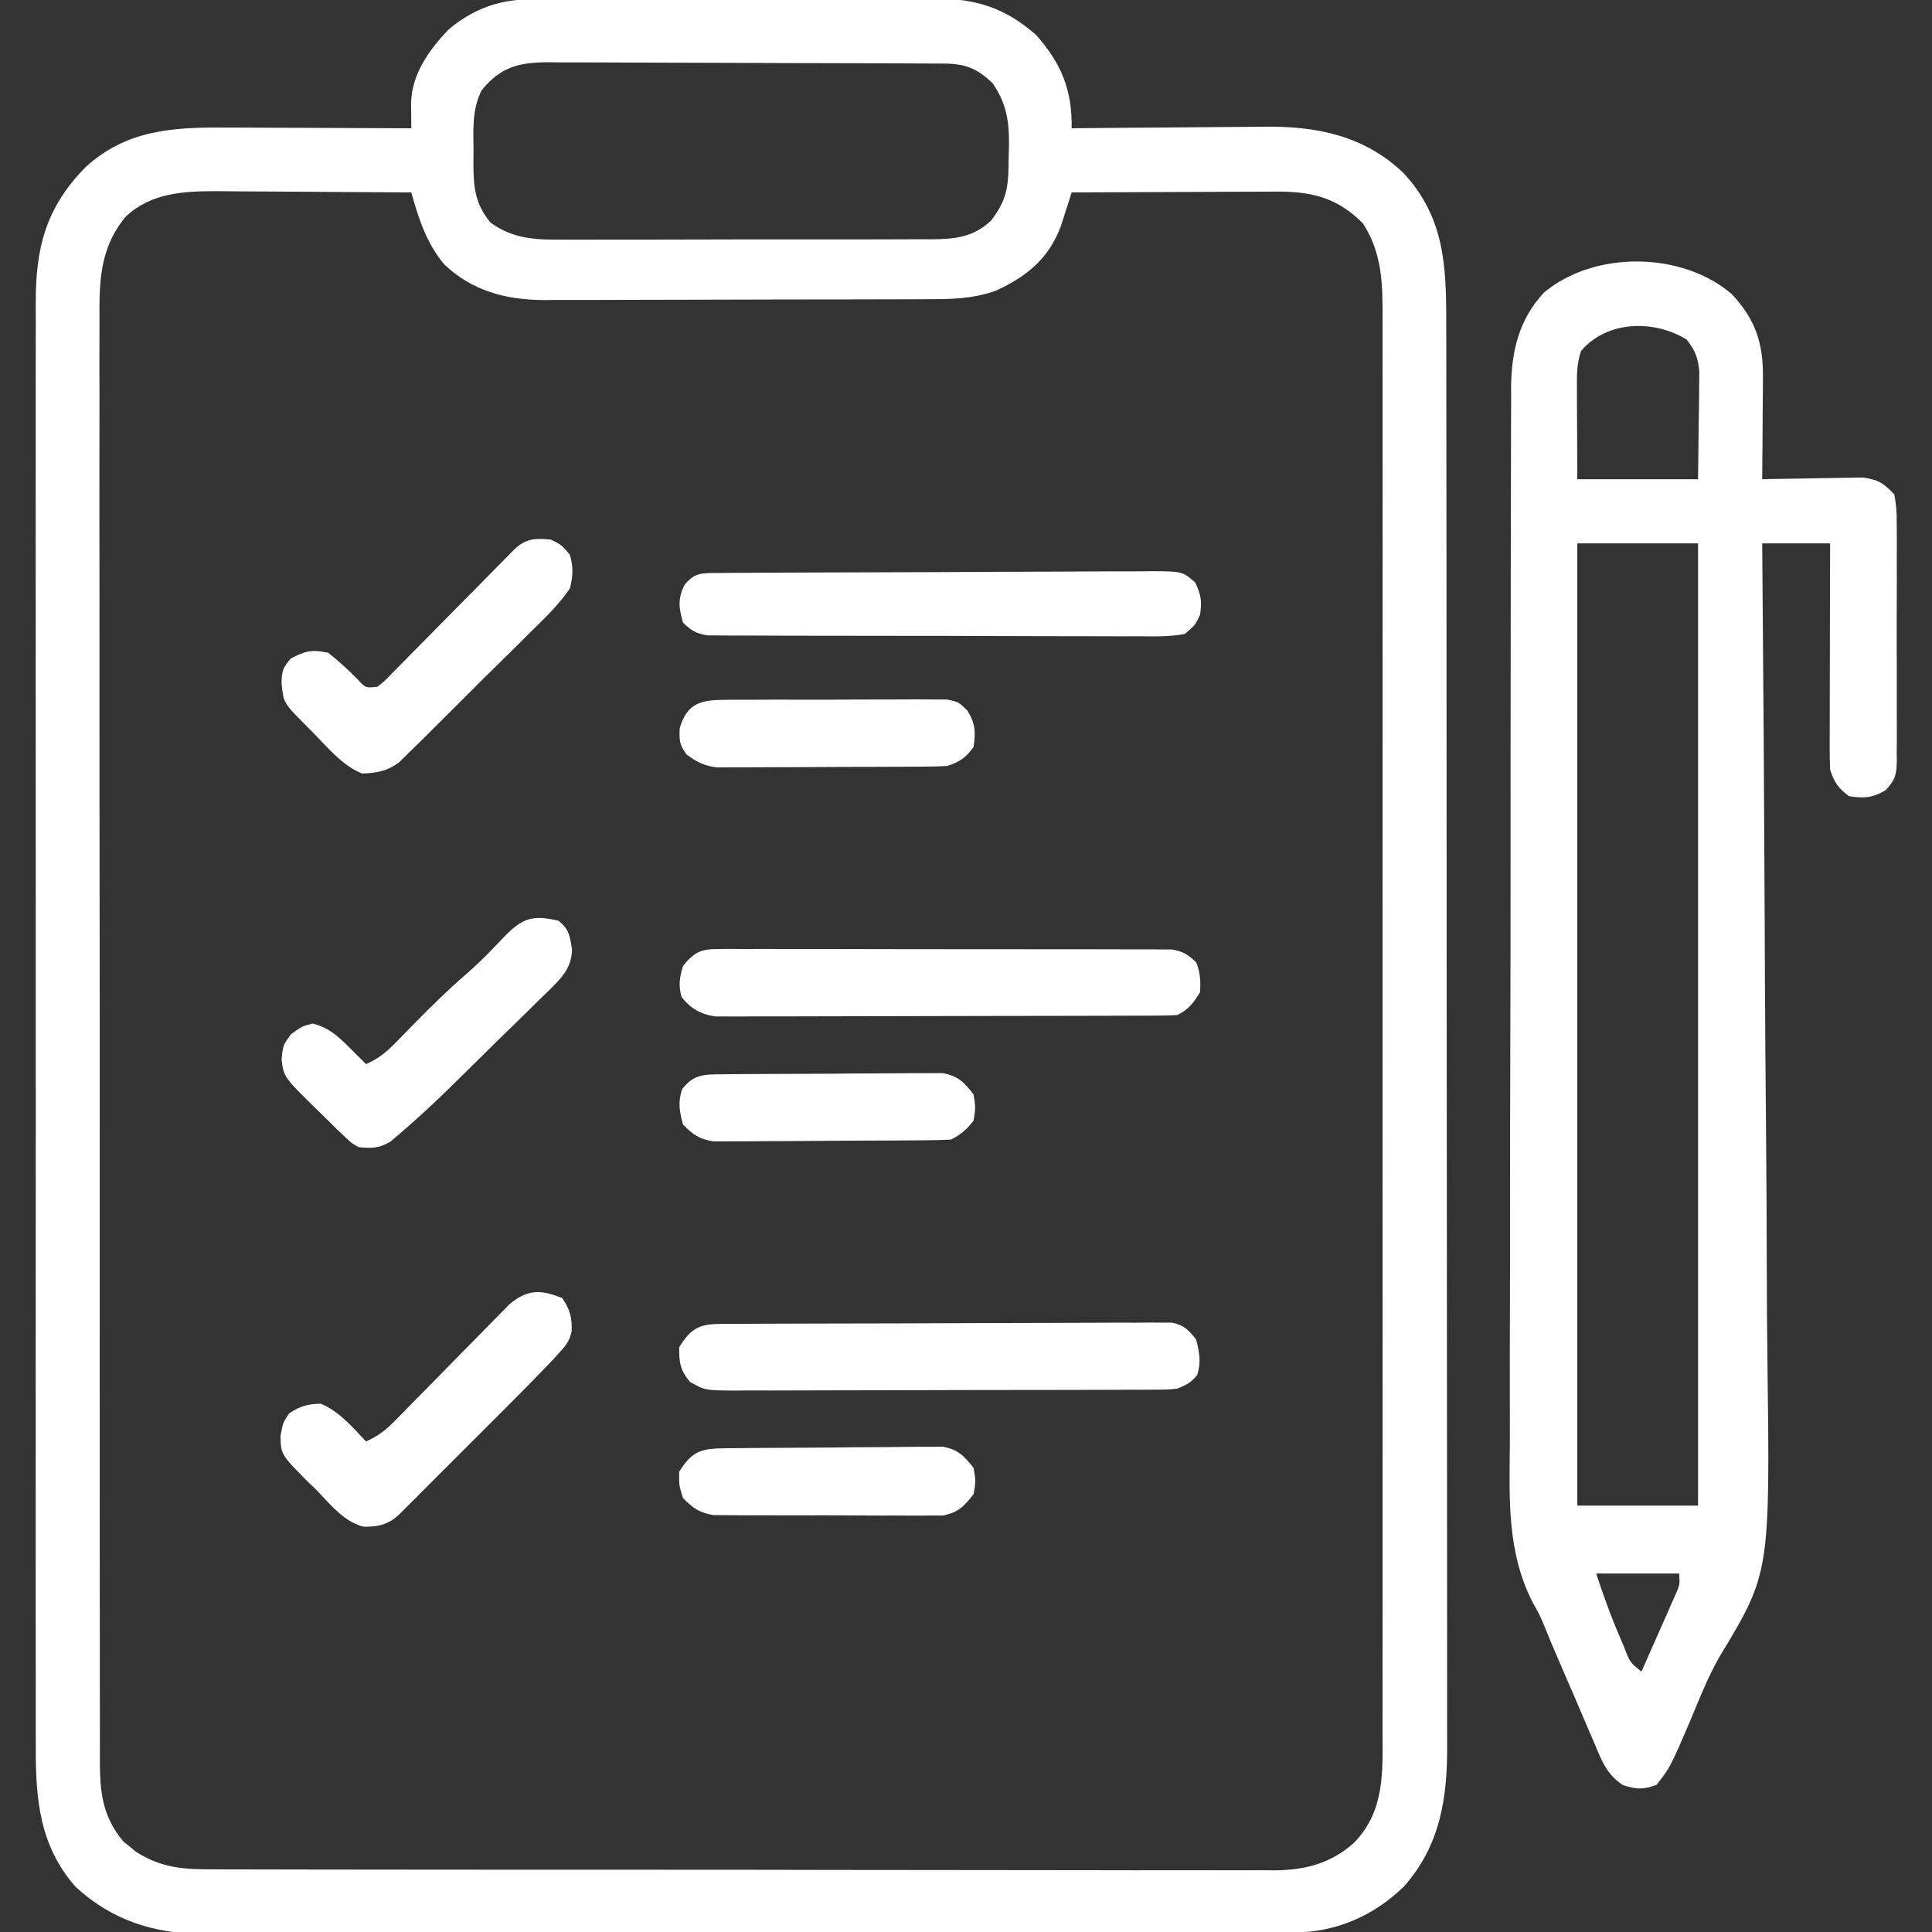<?xml version="1.0" encoding="UTF-8"?>
<svg version="1.1" xmlns="http://www.w3.org/2000/svg" width="512" height="512">
<rect width="100%" height="100%" fill="#333333" stroke="none"/>
<path d="M0 0 C1.529 -0.009 1.529 -0.009 3.088 -0.017 C4.2 -0.018 5.312 -0.02 6.458 -0.021 C7.635 -0.026 8.811 -0.031 10.022 -0.036 C13.246 -0.048 16.469 -0.055 19.692 -0.06 C21.709 -0.063 23.726 -0.067 25.743 -0.071 C32.062 -0.085 38.381 -0.095 44.701 -0.098 C51.979 -0.103 59.256 -0.12 66.534 -0.149 C72.17 -0.171 77.806 -0.181 83.442 -0.182 C86.803 -0.184 90.164 -0.189 93.525 -0.207 C97.28 -0.224 101.035 -0.222 104.79 -0.216 C105.893 -0.225 106.995 -0.234 108.13 -0.244 C118.754 -0.187 126.437 2.302 134.51 9.39 C141.207 16.945 144.107 23.945 143.948 34.14 C144.721 34.132 145.494 34.123 146.29 34.114 C153.629 34.033 160.968 33.972 168.308 33.933 C172.08 33.912 175.852 33.884 179.623 33.839 C183.274 33.795 186.924 33.771 190.575 33.761 C191.957 33.754 193.339 33.739 194.721 33.718 C208.786 33.504 221.505 36.05 231.913 46.023 C242.684 57.637 243.247 70.454 243.215 85.625 C243.219 87.306 243.224 88.987 243.229 90.669 C243.241 95.275 243.241 99.882 243.239 104.488 C243.238 109.462 243.249 114.435 243.259 119.409 C243.275 129.147 243.281 138.886 243.282 148.625 C243.283 156.543 243.287 164.461 243.293 172.378 C243.311 194.837 243.32 217.296 243.319 239.754 C243.319 240.965 243.319 242.175 243.319 243.422 C243.318 244.633 243.318 245.845 243.318 247.093 C243.317 266.729 243.337 286.365 243.365 306.001 C243.394 326.173 243.407 346.346 243.406 366.518 C243.405 377.839 243.41 389.16 243.432 400.481 C243.45 410.12 243.455 419.759 243.441 429.398 C243.434 434.313 243.434 439.228 243.452 444.143 C243.467 448.648 243.465 453.154 243.447 457.659 C243.444 459.283 243.448 460.907 243.459 462.531 C243.549 476.592 241.631 489.271 231.948 500.14 C223.845 507.973 213.908 512.253 202.621 512.275 C201.56 512.279 200.5 512.284 199.407 512.288 C198.247 512.288 197.088 512.288 195.893 512.288 C194.038 512.293 194.038 512.293 192.146 512.299 C188.716 512.308 185.287 512.312 181.857 512.315 C178.157 512.319 174.457 512.329 170.756 512.337 C161.821 512.357 152.886 512.367 143.95 512.376 C139.739 512.38 135.528 512.386 131.316 512.391 C117.311 512.408 103.306 512.423 89.301 512.43 C85.668 512.432 82.035 512.434 78.402 512.436 C77.499 512.436 76.596 512.437 75.666 512.437 C61.048 512.445 46.43 512.471 31.811 512.503 C16.792 512.536 1.773 512.554 -13.246 512.557 C-21.674 512.56 -30.103 512.568 -38.531 512.594 C-45.71 512.616 -52.89 512.624 -60.07 512.614 C-63.729 512.609 -67.388 512.611 -71.048 512.631 C-75.026 512.652 -79.003 512.641 -82.981 512.628 C-84.123 512.639 -85.265 512.65 -86.441 512.661 C-99.35 512.559 -110.5 508.969 -120.052 500.14 C-129.549 489.338 -130.641 476.901 -130.56 463.175 C-130.565 461.465 -130.571 459.756 -130.579 458.047 C-130.596 453.372 -130.587 448.698 -130.575 444.024 C-130.566 438.974 -130.58 433.925 -130.591 428.875 C-130.609 418.991 -130.605 409.108 -130.593 399.224 C-130.584 391.19 -130.583 383.156 -130.587 375.122 C-130.588 373.977 -130.589 372.833 -130.589 371.654 C-130.59 369.329 -130.592 367.004 -130.593 364.68 C-130.604 342.89 -130.591 321.1 -130.57 299.311 C-130.552 280.622 -130.555 261.934 -130.574 243.246 C-130.595 221.533 -130.603 199.82 -130.591 178.108 C-130.59 175.791 -130.589 173.475 -130.587 171.159 C-130.587 170.02 -130.586 168.88 -130.585 167.706 C-130.582 159.683 -130.588 151.661 -130.597 143.638 C-130.608 133.859 -130.605 124.08 -130.584 114.3 C-130.574 109.312 -130.569 104.325 -130.583 99.337 C-130.595 94.767 -130.588 90.198 -130.567 85.629 C-130.562 83.979 -130.565 82.33 -130.574 80.681 C-130.655 65.903 -127.957 55.166 -117.325 44.39 C-106.526 34.527 -94.213 33.836 -80.173 33.945 C-78.751 33.949 -77.329 33.952 -75.907 33.954 C-72.193 33.961 -68.48 33.981 -64.766 34.003 C-60.965 34.024 -57.164 34.033 -53.363 34.043 C-45.926 34.064 -38.489 34.098 -31.052 34.14 C-31.059 33.523 -31.066 32.905 -31.073 32.268 C-31.078 31.458 -31.084 30.647 -31.089 29.812 C-31.096 29.009 -31.103 28.206 -31.11 27.378 C-30.913 19.776 -26.389 13.462 -21.341 8.121 C-15.2 2.808 -8.067 0.027 0 0 Z M-12.458 24.14 C-14.976 29.187 -14.633 34.625 -14.552 40.14 C-14.568 41.195 -14.583 42.249 -14.599 43.336 C-14.567 49.775 -14.205 54.094 -10.052 59.14 C-3.946 63.572 2.191 63.709 9.501 63.642 C10.634 63.648 11.767 63.653 12.934 63.659 C16.66 63.671 20.386 63.655 24.112 63.637 C26.709 63.637 29.307 63.638 31.904 63.641 C37.339 63.642 42.774 63.63 48.21 63.607 C54.483 63.58 60.756 63.579 67.03 63.59 C73.082 63.601 79.133 63.595 85.185 63.581 C87.753 63.576 90.322 63.576 92.89 63.58 C96.478 63.583 100.066 63.566 103.654 63.544 C104.713 63.549 105.773 63.553 106.865 63.558 C113.069 63.496 117.844 63.038 122.592 58.605 C127.207 52.571 127.188 48.954 127.26 41.515 C127.289 40.542 127.318 39.569 127.348 38.566 C127.404 32.223 126.642 27.406 122.948 22.14 C118.857 18.249 115.728 17.021 110.155 16.993 C109.168 16.986 108.181 16.979 107.164 16.972 C105.542 16.968 105.542 16.968 103.886 16.963 C102.746 16.957 101.606 16.95 100.432 16.944 C96.651 16.924 92.87 16.912 89.089 16.902 C87.798 16.898 86.508 16.894 85.178 16.89 C79.054 16.871 72.929 16.857 66.804 16.848 C59.743 16.838 52.682 16.812 45.621 16.772 C39.498 16.738 33.375 16.726 27.253 16.722 C24.652 16.717 22.051 16.705 19.449 16.687 C15.808 16.663 12.168 16.664 8.527 16.67 C6.917 16.651 6.917 16.651 5.274 16.632 C-2.513 16.686 -7.383 17.812 -12.458 24.14 Z M-106.716 57.542 C-113.848 66.074 -113.763 75.288 -113.68 85.816 C-113.685 87.506 -113.693 89.196 -113.702 90.886 C-113.721 95.512 -113.708 100.137 -113.691 104.762 C-113.678 109.757 -113.693 114.752 -113.705 119.748 C-113.723 129.526 -113.715 139.303 -113.697 149.081 C-113.683 157.027 -113.679 164.974 -113.682 172.92 C-113.683 174.052 -113.683 175.183 -113.684 176.349 C-113.685 178.647 -113.686 180.946 -113.687 183.245 C-113.695 203.563 -113.679 223.881 -113.649 244.199 C-113.62 263.914 -113.613 283.628 -113.628 303.343 C-113.645 324.815 -113.649 346.287 -113.632 367.76 C-113.63 370.049 -113.628 372.339 -113.626 374.628 C-113.625 375.755 -113.624 376.881 -113.623 378.042 C-113.618 385.98 -113.621 393.917 -113.628 401.855 C-113.636 411.527 -113.629 421.199 -113.604 430.871 C-113.591 435.806 -113.585 440.74 -113.596 445.675 C-113.606 450.193 -113.598 454.71 -113.575 459.227 C-113.569 460.861 -113.571 462.495 -113.58 464.129 C-113.627 473.401 -113.614 480.727 -107.376 488.129 C-106.836 488.566 -106.296 489.003 -105.74 489.453 C-105.207 489.903 -104.675 490.353 -104.126 490.816 C-97.026 495.349 -91.092 495.573 -82.812 495.535 C-80.964 495.544 -80.964 495.544 -79.079 495.553 C-75.67 495.567 -72.263 495.567 -68.854 495.562 C-65.174 495.559 -61.493 495.574 -57.813 495.586 C-50.607 495.607 -43.401 495.612 -36.195 495.61 C-30.336 495.609 -24.477 495.612 -18.618 495.62 C-16.93 495.622 -15.241 495.624 -13.552 495.626 C-12.712 495.627 -11.871 495.628 -11.005 495.629 C4.887 495.648 20.78 495.647 36.672 495.64 C51.202 495.635 65.731 495.655 80.261 495.689 C95.188 495.722 110.116 495.738 125.044 495.733 C133.421 495.731 141.798 495.736 150.175 495.761 C157.308 495.782 164.44 495.785 171.573 495.766 C175.21 495.757 178.846 495.756 182.483 495.777 C186.431 495.799 190.379 495.782 194.327 495.762 C195.469 495.774 196.61 495.787 197.785 495.8 C205.927 495.71 212.69 493.981 218.862 488.414 C226.937 480.008 226.378 469.819 226.329 458.902 C226.332 457.235 226.337 455.568 226.343 453.901 C226.356 449.33 226.349 444.759 226.34 440.188 C226.333 435.255 226.344 430.322 226.352 425.389 C226.365 415.728 226.363 406.067 226.354 396.406 C226.347 388.554 226.346 380.702 226.349 372.85 C226.35 371.733 226.35 370.615 226.351 369.464 C226.352 367.193 226.353 364.923 226.354 362.653 C226.362 341.363 226.352 320.073 226.336 298.784 C226.323 280.518 226.325 262.253 226.339 243.987 C226.355 222.775 226.361 201.563 226.352 180.351 C226.351 178.089 226.35 175.827 226.349 173.564 C226.349 171.895 226.349 171.895 226.348 170.191 C226.345 162.35 226.35 154.508 226.357 146.667 C226.365 137.109 226.363 127.551 226.347 117.993 C226.339 113.117 226.336 108.241 226.346 103.365 C226.355 98.9 226.35 94.435 226.334 89.97 C226.331 88.356 226.332 86.742 226.34 85.129 C226.379 75.761 226.379 67.465 221.135 59.328 C214.659 52.851 208.345 51.055 199.462 50.913 C196.875 50.914 194.289 50.924 191.702 50.945 C190.322 50.949 188.942 50.952 187.562 50.954 C183.95 50.961 180.338 50.981 176.726 51.003 C173.033 51.024 169.339 51.033 165.645 51.043 C158.413 51.064 151.18 51.098 143.948 51.14 C143.69 51.956 143.431 52.771 143.165 53.612 C142.818 54.686 142.47 55.76 142.112 56.867 C141.601 58.461 141.601 58.461 141.079 60.088 C137.919 68.614 132.09 73.386 123.948 77.14 C117.662 79.413 111.77 79.436 105.129 79.431 C103.955 79.438 102.782 79.444 101.573 79.451 C97.703 79.47 93.834 79.474 89.964 79.476 C88.624 79.479 87.285 79.482 85.946 79.486 C78.931 79.504 71.915 79.513 64.9 79.511 C58.386 79.51 51.873 79.531 45.359 79.563 C39.746 79.589 34.133 79.599 28.52 79.598 C25.177 79.598 21.834 79.605 18.491 79.624 C14.755 79.644 11.021 79.638 7.285 79.626 C6.195 79.638 5.104 79.649 3.981 79.66 C-6.011 79.579 -14.962 77.234 -22.333 70.195 C-27.042 64.566 -29.096 58.104 -31.052 51.14 C-38.98 51.071 -46.909 51.017 -54.837 50.985 C-58.519 50.969 -62.202 50.948 -65.884 50.914 C-69.444 50.881 -73.003 50.864 -76.563 50.856 C-78.568 50.848 -80.574 50.824 -82.579 50.801 C-91.304 50.799 -100.024 51.204 -106.716 57.542 Z " fill="#ffffff" transform="translate(140.052,-0.14)"/>
<path d="M0 0 C6.266 6.736 8.325 13.042 8.195 22.242 C8.192 23.011 8.19 23.779 8.187 24.571 C8.176 27.006 8.151 29.44 8.125 31.875 C8.115 33.534 8.106 35.193 8.098 36.852 C8.076 40.901 8.041 44.951 8 49 C8.883 48.979 9.765 48.958 10.675 48.937 C13.964 48.868 17.253 48.818 20.543 48.78 C21.964 48.76 23.385 48.733 24.805 48.698 C26.854 48.649 28.901 48.627 30.949 48.609 C32.795 48.578 32.795 48.578 34.678 48.546 C38.756 49.103 40.163 50.042 43 53 C43.507 55.666 43.686 57.703 43.647 60.367 C43.656 61.103 43.664 61.838 43.674 62.596 C43.696 65.023 43.681 67.448 43.664 69.875 C43.667 71.564 43.672 73.252 43.679 74.941 C43.686 78.478 43.675 82.015 43.652 85.553 C43.623 90.086 43.64 94.618 43.67 99.151 C43.688 102.638 43.682 106.124 43.669 109.61 C43.666 111.282 43.67 112.953 43.681 114.624 C43.694 116.961 43.675 119.296 43.647 121.633 C43.662 122.668 43.662 122.668 43.678 123.724 C43.598 127.35 43.222 128.768 40.682 131.429 C37.162 133.491 35.017 133.584 31 133 C28.093 130.781 27.16 129.481 26 126 C25.911 124.052 25.882 122.101 25.886 120.152 C25.887 118.35 25.887 118.35 25.887 116.512 C25.892 115.215 25.897 113.918 25.902 112.582 C25.904 111.241 25.906 109.9 25.907 108.559 C25.91 105.033 25.92 101.507 25.931 97.98 C25.942 94.381 25.946 90.781 25.951 87.182 C25.962 80.121 25.979 73.061 26 66 C20.06 66 14.12 66 8 66 C8.018 68.03 8.018 68.03 8.036 70.102 C8.319 102.365 8.533 134.628 8.664 166.893 C8.68 170.88 8.697 174.867 8.714 178.854 C8.719 180.044 8.719 180.044 8.724 181.259 C8.781 194.043 8.883 206.826 9.003 219.609 C9.125 232.765 9.197 245.92 9.223 259.077 C9.239 266.45 9.278 273.822 9.374 281.196 C10.109 338.874 10.109 338.874 -3.312 361.048 C-6.409 366.463 -8.67 372.245 -11.062 378 C-16.41 390.436 -16.41 390.436 -20 395 C-23.536 396.307 -25.336 396.213 -28.914 395.065 C-33.293 392.134 -34.512 388.667 -36.496 383.898 C-36.893 382.989 -37.289 382.079 -37.698 381.141 C-38.963 378.227 -40.2 375.301 -41.438 372.375 C-42.265 370.46 -43.093 368.546 -43.924 366.633 C-48.039 357.114 -48.039 357.114 -49.622 353.187 C-50.965 349.951 -50.965 349.951 -52.74 346.8 C-59.729 333.315 -58.986 319.1 -58.871 304.289 C-58.849 300.419 -58.867 296.549 -58.881 292.68 C-58.9 285.123 -58.883 277.567 -58.852 270.011 C-58.817 261.199 -58.819 252.387 -58.822 243.575 C-58.826 227.851 -58.797 212.127 -58.748 196.403 C-58.701 181.163 -58.679 165.924 -58.686 150.685 C-58.695 131.402 -58.681 112.119 -58.648 92.837 C-58.638 86.701 -58.636 80.566 -58.637 74.43 C-58.638 66.954 -58.623 59.478 -58.591 52.001 C-58.574 48.19 -58.564 44.38 -58.571 40.569 C-58.578 36.432 -58.555 32.297 -58.528 28.161 C-58.535 26.964 -58.542 25.767 -58.549 24.535 C-58.445 15.062 -56.455 6.628 -49.832 -0.465 C-36.457 -11.672 -13.099 -11.371 0 0 Z M-40 15 C-41.179 18.538 -41.113 21.341 -41.098 25.074 C-41.095 26.325 -41.093 27.577 -41.09 28.866 C-41.081 30.457 -41.072 32.048 -41.062 33.688 C-41.042 38.741 -41.021 43.794 -41 49 C-30.44 49 -19.88 49 -9 49 C-8.938 43.823 -8.876 38.646 -8.812 33.312 C-8.785 31.687 -8.758 30.062 -8.73 28.388 C-8.722 27.101 -8.715 25.814 -8.707 24.488 C-8.683 22.517 -8.683 22.517 -8.659 20.505 C-9.022 16.77 -9.717 14.941 -12 12 C-20.698 6.633 -33.163 6.943 -40 15 Z M-41 66 C-41 150.15 -41 234.3 -41 321 C-30.44 321 -19.88 321 -9 321 C-9 236.85 -9 152.7 -9 66 C-19.56 66 -30.12 66 -41 66 Z M-36 339 C-34.001 344.997 -31.965 350.739 -29.438 356.5 C-29.134 357.214 -28.83 357.928 -28.518 358.664 C-27.06 362.519 -27.06 362.519 -24 365 C-22.324 361.233 -20.661 357.461 -19 353.688 C-18.523 352.616 -18.046 351.544 -17.555 350.439 C-17.104 349.411 -16.652 348.383 -16.188 347.324 C-15.769 346.376 -15.35 345.428 -14.918 344.452 C-13.825 341.968 -13.825 341.968 -14 339 C-21.26 339 -28.52 339 -36 339 Z " fill="#ffffff" transform="translate(459,78)"/>
<path d="M0 0 C1.077 -0.01 2.153 -0.02 3.263 -0.03 C4.439 -0.02 5.615 -0.01 6.827 -0.001 C8.07 -0.006 9.312 -0.011 10.593 -0.017 C13.998 -0.027 17.402 -0.02 20.807 -0.003 C24.372 0.011 27.936 0.004 31.5 0.001 C37.485 -0.002 43.471 0.011 49.456 0.035 C56.375 0.061 63.293 0.063 70.212 0.051 C76.869 0.04 83.526 0.047 90.183 0.061 C93.016 0.067 95.848 0.066 98.681 0.062 C102.636 0.056 106.591 0.075 110.546 0.097 C112.31 0.09 112.31 0.09 114.11 0.084 C115.187 0.093 116.264 0.103 117.373 0.114 C118.776 0.117 118.776 0.117 120.206 0.121 C123.149 0.572 124.522 1.491 126.687 3.501 C127.75 6.15 127.935 8.665 127.687 11.501 C125.922 14.361 124.691 15.999 121.687 17.501 C120.038 17.6 118.386 17.636 116.734 17.642 C115.687 17.647 114.64 17.653 113.561 17.659 C112.407 17.66 111.253 17.661 110.064 17.662 C108.853 17.667 107.641 17.672 106.393 17.677 C103.064 17.69 99.736 17.697 96.407 17.701 C94.328 17.704 92.248 17.708 90.169 17.713 C83.663 17.727 77.157 17.736 70.651 17.74 C63.14 17.745 55.63 17.762 48.119 17.791 C42.314 17.813 36.51 17.823 30.705 17.824 C27.238 17.825 23.771 17.831 20.304 17.849 C16.435 17.869 12.566 17.864 8.697 17.858 C7.549 17.867 6.402 17.876 5.219 17.886 C3.635 17.877 3.635 17.877 2.02 17.869 C1.105 17.87 0.191 17.872 -0.752 17.873 C-4.561 17.32 -7.357 15.762 -9.688 12.689 C-10.574 9.588 -10.213 7.585 -9.313 4.501 C-6.411 0.868 -4.615 0.001 0 0 Z " fill="#ffffff" transform="translate(190.313,251.499)"/>
<path d="M0 0 C1.066 -0.007 2.131 -0.014 3.229 -0.022 C4.99 -0.026 4.99 -0.026 6.787 -0.03 C8.636 -0.04 8.636 -0.04 10.522 -0.05 C13.908 -0.066 17.295 -0.078 20.681 -0.086 C22.796 -0.091 24.911 -0.097 27.026 -0.103 C33.642 -0.123 40.257 -0.137 46.873 -0.145 C54.513 -0.155 62.153 -0.181 69.793 -0.222 C75.696 -0.252 81.599 -0.267 87.503 -0.27 C91.03 -0.272 94.556 -0.281 98.083 -0.306 C102.017 -0.334 105.951 -0.33 109.884 -0.323 C111.054 -0.336 112.224 -0.348 113.43 -0.362 C114.501 -0.355 115.572 -0.348 116.676 -0.341 C117.606 -0.343 118.537 -0.345 119.495 -0.348 C122.755 0.306 123.93 1.565 125.965 4.147 C126.825 7.589 127.296 10.034 126.277 13.46 C124.659 15.54 123.405 16.157 120.965 17.147 C118.519 17.404 118.519 17.404 115.734 17.415 C114.676 17.423 113.617 17.432 112.527 17.44 C111.371 17.44 110.215 17.439 109.024 17.438 C107.192 17.448 107.192 17.448 105.322 17.458 C101.975 17.474 98.628 17.48 95.281 17.482 C93.189 17.483 91.097 17.487 89.005 17.493 C81.705 17.511 74.405 17.519 67.105 17.518 C60.303 17.517 53.502 17.538 46.7 17.569 C40.857 17.595 35.014 17.606 29.171 17.605 C25.683 17.604 22.194 17.61 18.706 17.631 C14.816 17.654 10.926 17.645 7.036 17.633 C5.305 17.65 5.305 17.65 3.539 17.667 C-4.23 17.606 -4.23 17.606 -8.223 15.332 C-10.783 12.245 -11.105 10.129 -11.035 6.147 C-7.866 1.121 -5.752 0.026 0 0 Z " fill="#ffffff" transform="translate(191.035,350.853)"/>
<path d="M0 0 C1.082 -0.009 2.165 -0.017 3.28 -0.026 C4.473 -0.03 5.666 -0.035 6.894 -0.039 C8.147 -0.047 9.399 -0.055 10.689 -0.064 C14.847 -0.089 19.004 -0.105 23.163 -0.12 C24.593 -0.125 26.024 -0.13 27.455 -0.136 C33.405 -0.157 39.355 -0.176 45.305 -0.187 C53.836 -0.204 62.367 -0.237 70.899 -0.294 C76.895 -0.332 82.892 -0.352 88.889 -0.357 C92.472 -0.361 96.054 -0.373 99.637 -0.405 C103.633 -0.441 107.629 -0.437 111.625 -0.43 C112.814 -0.446 114.002 -0.462 115.227 -0.479 C123.223 -0.418 123.223 -0.418 126.624 2.503 C128.179 5.761 128.484 7.586 127.889 11.154 C126.622 13.803 126.622 13.803 123.889 16.154 C119.823 16.925 115.784 16.815 111.657 16.769 C110.404 16.775 109.152 16.78 107.862 16.786 C104.429 16.796 100.999 16.783 97.566 16.76 C93.974 16.74 90.382 16.745 86.79 16.748 C80.757 16.748 74.725 16.728 68.692 16.696 C61.719 16.659 54.746 16.65 47.773 16.657 C41.063 16.663 34.354 16.653 27.644 16.633 C24.79 16.625 21.935 16.622 19.08 16.624 C15.094 16.625 11.108 16.601 7.121 16.574 C5.343 16.578 5.343 16.578 3.529 16.583 C1.901 16.566 1.901 16.566 0.241 16.548 C-0.702 16.545 -1.644 16.541 -2.615 16.537 C-5.602 16.079 -6.961 15.257 -9.111 13.154 C-10.215 9.18 -10.526 7.064 -8.798 3.279 C-6.097 -0.123 -4.169 0.025 0 0 Z " fill="#ffffff" transform="translate(190.111,151.846)"/>
<path d="M0 0 C2.088 3.132 2.608 5.098 2.501 8.844 C1.884 11.501 0.892 12.675 -0.95 14.676 C-1.588 15.371 -2.225 16.066 -2.882 16.783 C-6.66 20.738 -10.491 24.633 -14.363 28.496 C-15.236 29.37 -16.11 30.244 -17.009 31.145 C-18.841 32.977 -20.674 34.809 -22.508 36.638 C-24.388 38.515 -26.267 40.393 -28.144 42.274 C-30.86 44.997 -33.58 47.716 -36.301 50.434 C-37.143 51.278 -37.986 52.123 -38.854 52.993 C-40.021 54.156 -40.021 54.156 -41.212 55.342 C-41.897 56.026 -42.582 56.71 -43.288 57.415 C-46.128 60.044 -48.775 60.65 -52.66 60.594 C-57.873 59.271 -61.382 54.751 -65 51 C-65.87 50.161 -66.74 49.322 -67.637 48.457 C-74.553 41.454 -74.553 41.454 -74.664 36.527 C-74 33 -74 33 -72.375 30.562 C-69.434 28.628 -67.523 28.072 -64 28 C-59.079 30.019 -55.608 34.205 -52 38 C-48.834 36.603 -46.735 34.967 -44.321 32.5 C-43.616 31.786 -42.912 31.072 -42.186 30.336 C-41.435 29.565 -40.684 28.794 -39.91 28 C-38.305 26.375 -36.701 24.75 -35.096 23.125 C-32.574 20.56 -30.055 17.992 -27.538 15.422 C-25.106 12.941 -22.665 10.47 -20.223 8 C-19.474 7.229 -18.724 6.458 -17.953 5.664 C-17.245 4.95 -16.538 4.236 -15.809 3.5 C-14.884 2.556 -14.884 2.556 -13.941 1.594 C-9.103 -2.378 -5.738 -2.274 0 0 Z " fill="#ffffff" transform="translate(149,344)"/>
<path d="M0 0 C2.875 1.438 2.875 1.438 5 4 C5.996 7.19 5.866 9.783 5 13 C2.069 17.261 -1.561 20.757 -5.254 24.344 C-6.315 25.403 -7.374 26.464 -8.432 27.526 C-10.649 29.743 -12.88 31.943 -15.123 34.132 C-17.992 36.932 -20.825 39.764 -23.65 42.609 C-25.832 44.801 -28.029 46.978 -30.231 49.151 C-31.282 50.19 -32.328 51.233 -33.37 52.28 C-34.832 53.743 -36.312 55.185 -37.799 56.623 C-39.055 57.858 -39.055 57.858 -40.336 59.118 C-43.612 61.432 -46.027 61.802 -50 62 C-55.156 59.972 -58.927 55.33 -62.75 51.438 C-63.777 50.41 -63.777 50.41 -64.824 49.361 C-70.879 43.253 -70.879 43.253 -71.375 38.125 C-71.321 34.807 -71.157 34.19 -68.938 31.5 C-64.989 29.484 -63.399 29.062 -59 30 C-56.219 32.188 -53.729 34.522 -51.234 37.031 C-49.121 39.331 -49.121 39.331 -46 39 C-44.107 37.538 -44.107 37.538 -42.203 35.528 C-41.449 34.77 -40.695 34.012 -39.918 33.232 C-39.108 32.404 -38.299 31.576 -37.465 30.723 C-36.63 29.882 -35.796 29.041 -34.936 28.174 C-32.263 25.477 -29.6 22.77 -26.938 20.062 C-24.27 17.36 -21.6 14.66 -18.928 11.962 C-17.263 10.28 -15.602 8.595 -13.943 6.907 C-13.192 6.146 -12.441 5.386 -11.668 4.602 C-11.006 3.929 -10.345 3.256 -9.663 2.563 C-6.569 -0.345 -4.163 -0.408 0 0 Z " fill="#ffffff" transform="translate(146,143)"/>
<path d="M0 0 C2.85 2.298 2.992 3.951 3.591 7.574 C3.498 12.741 0.656 15.275 -2.842 18.8 C-3.686 19.608 -4.529 20.417 -5.398 21.25 C-6.263 22.108 -7.127 22.965 -8.017 23.849 C-10.785 26.585 -13.58 29.292 -16.375 32 C-18.219 33.821 -20.062 35.644 -21.902 37.469 C-23.691 39.231 -25.482 40.991 -27.273 42.75 C-28.097 43.559 -28.92 44.367 -29.768 45.2 C-33.815 49.117 -37.943 52.928 -42.233 56.578 C-43.389 57.567 -43.389 57.567 -44.569 58.575 C-47.597 60.35 -49.543 60.349 -53 60 C-54.949 58.855 -54.949 58.855 -56.688 57.188 C-57.353 56.558 -58.018 55.929 -58.703 55.281 C-59.461 54.528 -60.219 53.776 -61 53 C-61.974 52.052 -62.948 51.104 -63.922 50.156 C-72.841 41.401 -72.841 41.401 -73.375 36.688 C-73 33 -73 33 -70.875 30.062 C-68 28 -68 28 -65.188 27.25 C-60.325 28.394 -57.473 31.541 -54 35 C-53.426 35.571 -52.853 36.142 -52.262 36.73 C-51.845 37.149 -51.429 37.568 -51 38 C-47.754 36.579 -45.637 34.862 -43.172 32.332 C-42.454 31.603 -41.736 30.874 -40.996 30.123 C-40.255 29.361 -39.514 28.598 -38.75 27.812 C-33.94 22.887 -29.094 18.135 -23.871 13.65 C-20.441 10.625 -17.304 7.309 -14.139 4.012 C-9.394 -0.838 -6.651 -1.544 0 0 Z " fill="#ffffff" transform="translate(148,244)"/>
<path d="M0 0 C0.646 -0.008 1.291 -0.016 1.957 -0.025 C4.097 -0.05 6.237 -0.066 8.378 -0.081 C9.109 -0.086 9.84 -0.091 10.593 -0.097 C14.463 -0.123 18.333 -0.143 22.204 -0.157 C26.199 -0.174 30.193 -0.219 34.188 -0.27 C37.262 -0.303 40.335 -0.315 43.409 -0.32 C44.882 -0.327 46.354 -0.342 47.826 -0.366 C49.89 -0.398 51.952 -0.398 54.016 -0.391 C55.775 -0.403 55.775 -0.403 57.571 -0.415 C61.664 0.38 63.147 1.963 65.702 5.193 C66.327 8.693 66.327 8.693 65.702 12.193 C63.155 15.405 61.658 17 57.591 17.821 C55.845 17.823 55.845 17.823 54.063 17.824 C53.417 17.831 52.771 17.838 52.105 17.846 C49.98 17.862 47.858 17.843 45.733 17.822 C44.25 17.823 42.767 17.825 41.284 17.829 C38.18 17.832 35.077 17.817 31.974 17.79 C28.002 17.756 24.032 17.762 20.061 17.78 C17 17.791 13.939 17.782 10.878 17.767 C9.414 17.762 7.95 17.762 6.486 17.769 C4.437 17.774 2.389 17.754 0.341 17.726 C-0.823 17.72 -1.988 17.714 -3.187 17.708 C-6.967 17.082 -8.627 15.901 -11.298 13.193 C-12.361 9.755 -12.361 9.755 -12.298 6.193 C-8.77 0.596 -6.366 0.07 0 0 Z " fill="#ffffff" transform="translate(192.298,383.807)"/>
<path d="M0 0 C0.656 -0.008 1.311 -0.017 1.987 -0.025 C4.154 -0.049 6.321 -0.058 8.489 -0.065 C9.997 -0.074 11.505 -0.083 13.014 -0.092 C16.176 -0.109 19.338 -0.116 22.501 -0.119 C26.549 -0.125 30.596 -0.162 34.643 -0.208 C37.759 -0.238 40.875 -0.245 43.991 -0.246 C45.483 -0.25 46.975 -0.262 48.466 -0.283 C50.556 -0.31 52.644 -0.305 54.734 -0.293 C55.922 -0.298 57.11 -0.303 58.334 -0.308 C62.448 0.491 63.936 2.052 66.497 5.306 C67.059 8.869 67.059 8.869 66.497 12.306 C64.629 14.671 63.176 15.967 60.497 17.306 C58.43 17.419 56.36 17.466 54.29 17.483 C52.985 17.496 51.68 17.509 50.335 17.522 C48.904 17.53 47.472 17.538 46.04 17.545 C44.959 17.551 44.959 17.551 43.858 17.557 C40.046 17.578 36.234 17.592 32.422 17.602 C28.488 17.613 24.554 17.647 20.62 17.687 C17.592 17.713 14.565 17.721 11.537 17.725 C10.087 17.73 8.637 17.741 7.187 17.76 C5.155 17.784 3.123 17.781 1.091 17.776 C-0.064 17.782 -1.22 17.788 -2.41 17.794 C-6.194 17.198 -7.841 16.022 -10.503 13.306 C-11.439 9.812 -11.878 7.46 -10.753 3.994 C-7.736 -0.079 -4.714 0.042 0 0 Z " fill="#ffffff" transform="translate(191.503,284.694)"/>
<path d="M0 0 C0.667 -0.009 1.334 -0.017 2.022 -0.026 C4.221 -0.049 6.42 -0.042 8.619 -0.033 C10.151 -0.038 11.683 -0.044 13.214 -0.052 C16.422 -0.062 19.63 -0.058 22.837 -0.043 C26.947 -0.026 31.055 -0.049 35.165 -0.084 C38.327 -0.106 41.489 -0.105 44.651 -0.097 C46.166 -0.096 47.681 -0.103 49.196 -0.117 C51.315 -0.135 53.432 -0.12 55.551 -0.098 C56.756 -0.097 57.96 -0.096 59.202 -0.095 C62.275 0.533 62.275 0.533 64.664 2.85 C66.778 6.37 66.863 8.494 66.275 12.533 C64.057 15.441 62.756 16.373 59.275 17.533 C57.232 17.638 55.185 17.682 53.139 17.695 C51.874 17.704 50.609 17.714 49.306 17.724 C47.923 17.729 46.541 17.733 45.158 17.737 C43.74 17.742 42.321 17.748 40.902 17.754 C37.928 17.764 34.954 17.77 31.98 17.774 C28.175 17.779 24.37 17.803 20.564 17.832 C17.634 17.85 14.703 17.855 11.773 17.857 C10.37 17.86 8.967 17.868 7.565 17.881 C5.6 17.898 3.635 17.895 1.67 17.89 C-0.005 17.895 -0.005 17.895 -1.714 17.901 C-5.11 17.486 -6.976 16.533 -9.725 14.533 C-11.653 11.991 -11.734 10.75 -11.6 7.533 C-9.737 1.148 -6.312 0.032 0 0 Z " fill="#ffffff" transform="translate(191.725,185.467)"/>
</svg>
